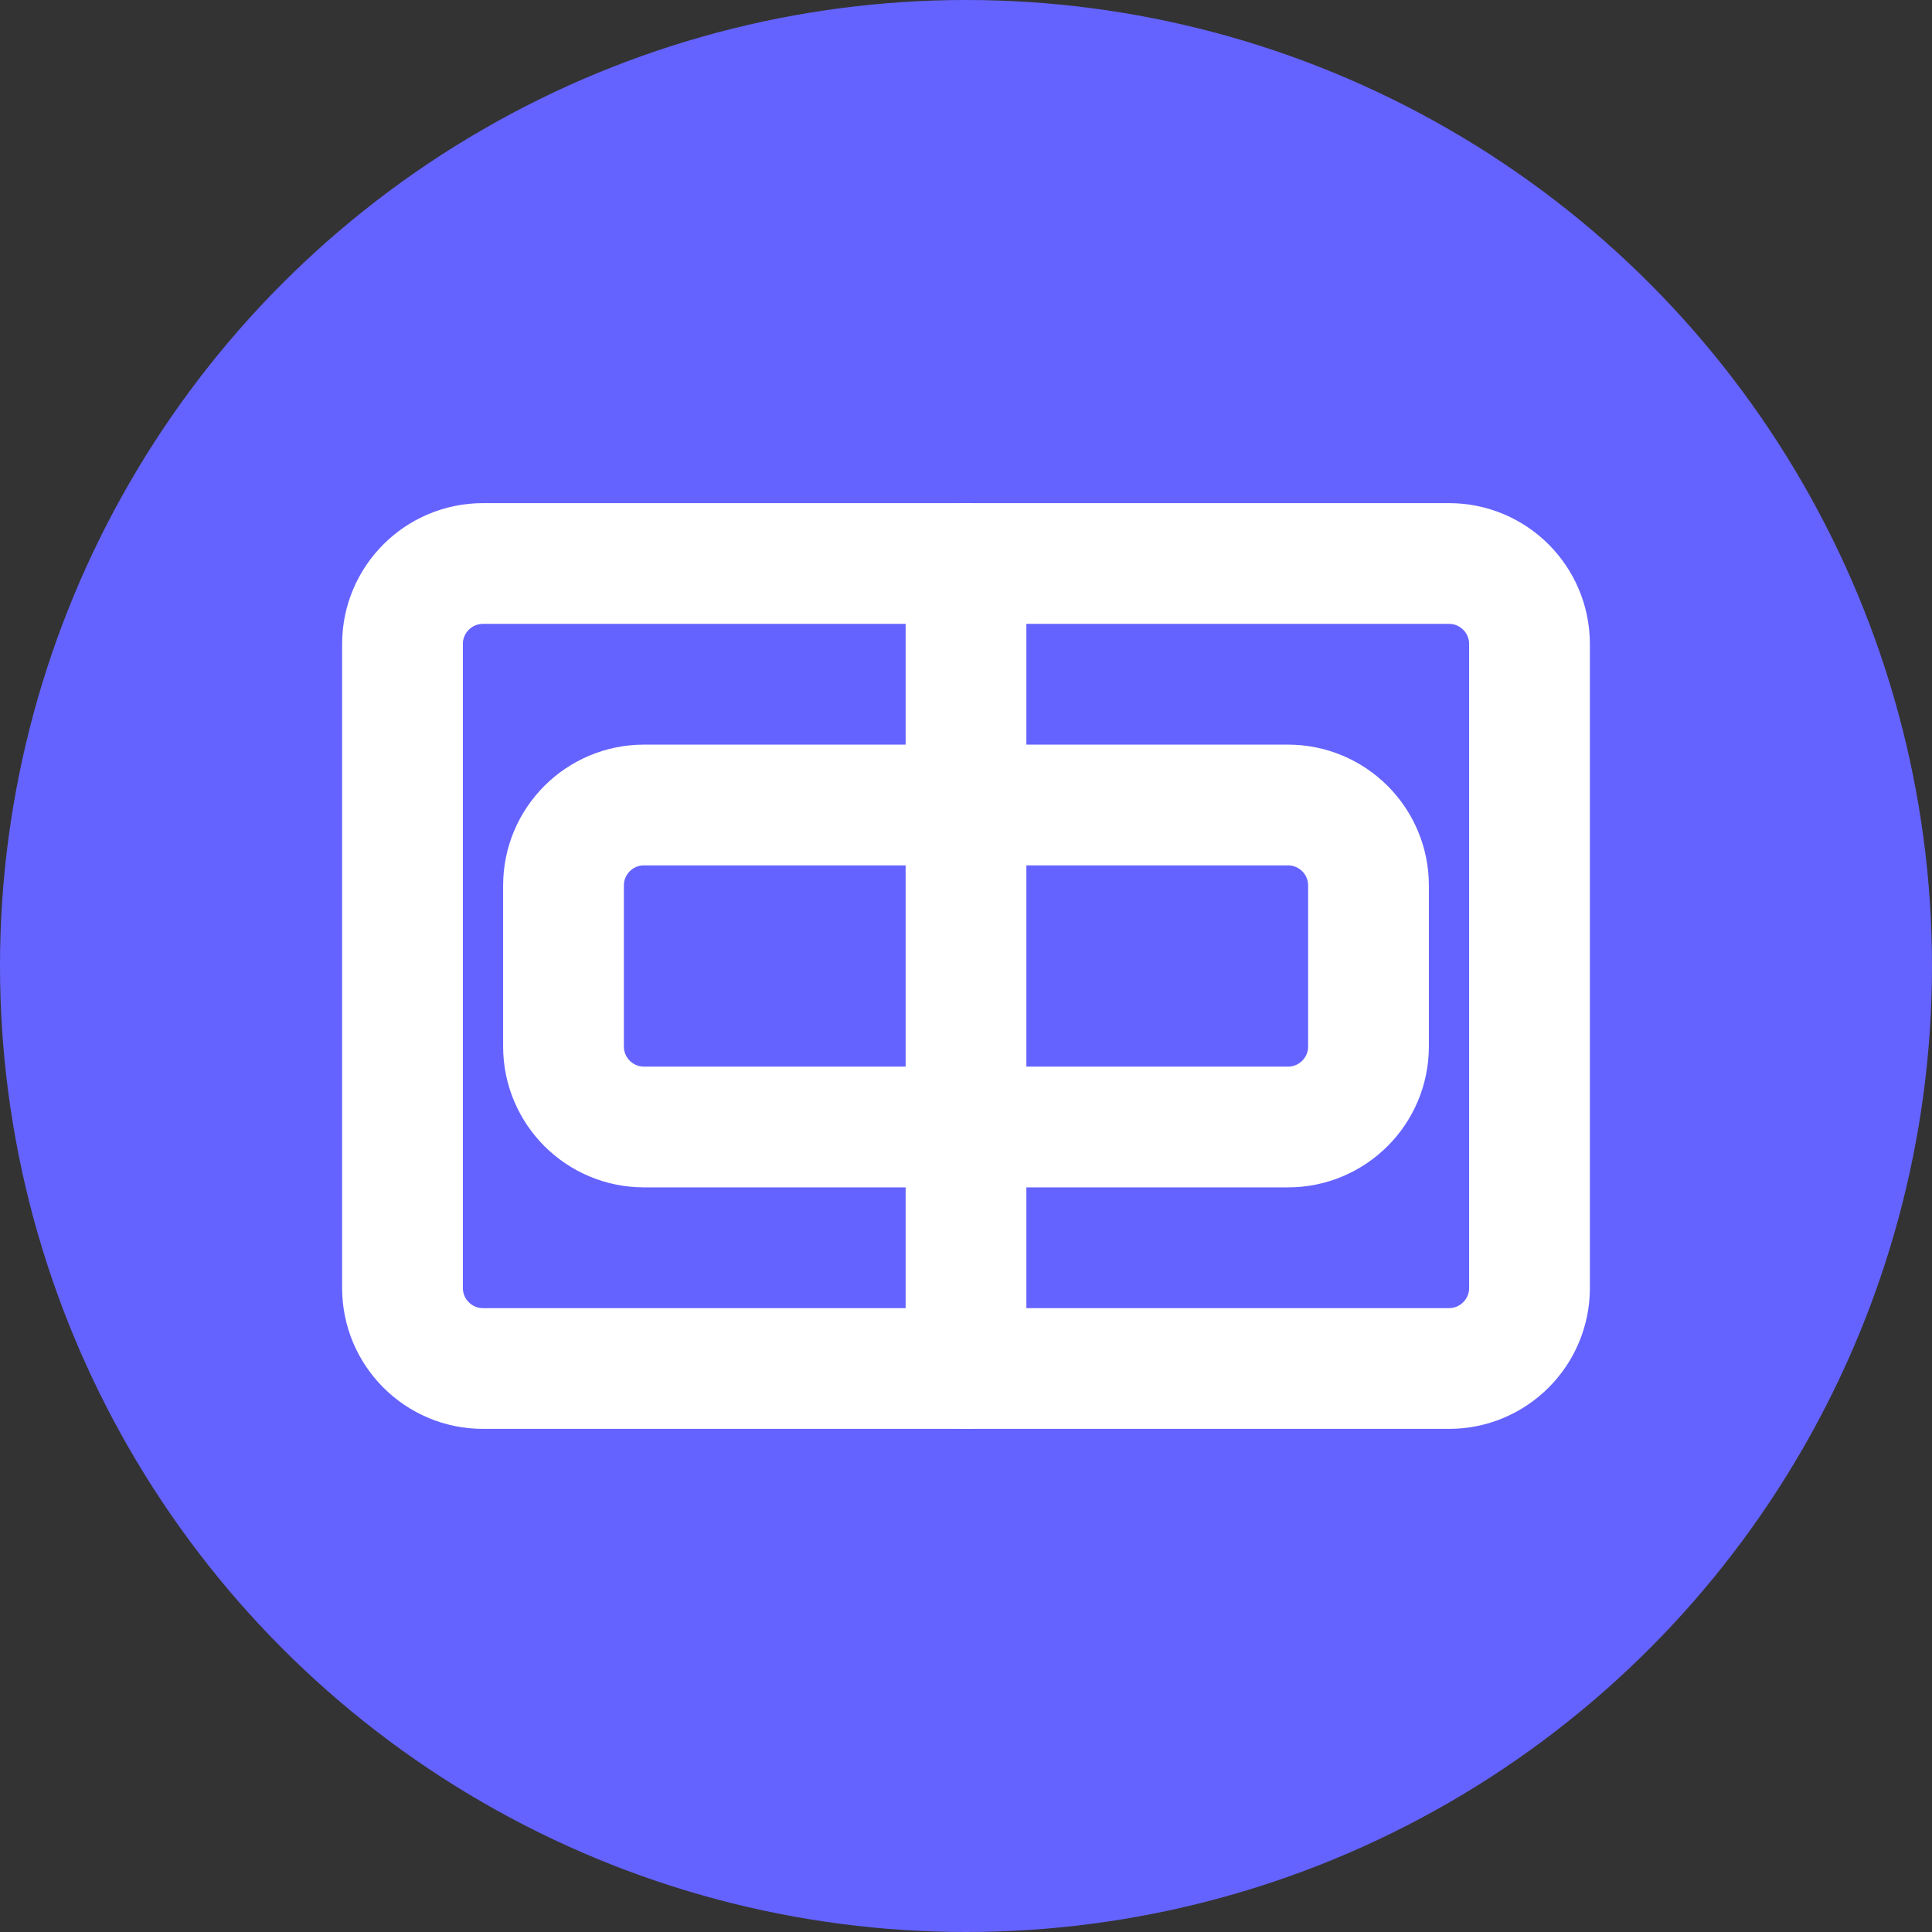 <?xml version="1.0" encoding="UTF-8"?>
<svg width="24px" height="24px" viewBox="0 0 24 24" version="1.1" xmlns="http://www.w3.org/2000/svg">
    <rect x="0" y="0" width="24" height="24" fill="#333333" stroke="none"/>
    <title>MCP Icon</title>
    <g id="MCP-Icon" stroke="none" stroke-width="1" fill="none" fill-rule="evenodd">
        <circle id="Background" fill="#6563FF" cx="12" cy="12" r="12"/>
        <path d="M6,7 L18,7 C18.552,7 19,7.448 19,8 L19,16 C19,16.552 18.552,17 18,17 L6,17 C5.448,17 5,16.552 5,16 L5,8 C5,7.448 5.448,7 6,7 Z" id="Rectangle" stroke="#FFFFFF" stroke-width="1.5"/>
        <path d="M8,10 L16,10 C16.552,10 17,10.448 17,11 L17,13 C17,13.552 16.552,14 16,14 L8,14 C7.448,14 7,13.552 7,13 L7,11 C7,10.448 7.448,10 8,10 Z" id="Rectangle" stroke="#FFFFFF" stroke-width="1.5"/>
        <line x1="12" y1="7" x2="12" y2="17" id="Line" stroke="#FFFFFF" stroke-width="1.5" stroke-linecap="round"/>
    </g>
</svg>
